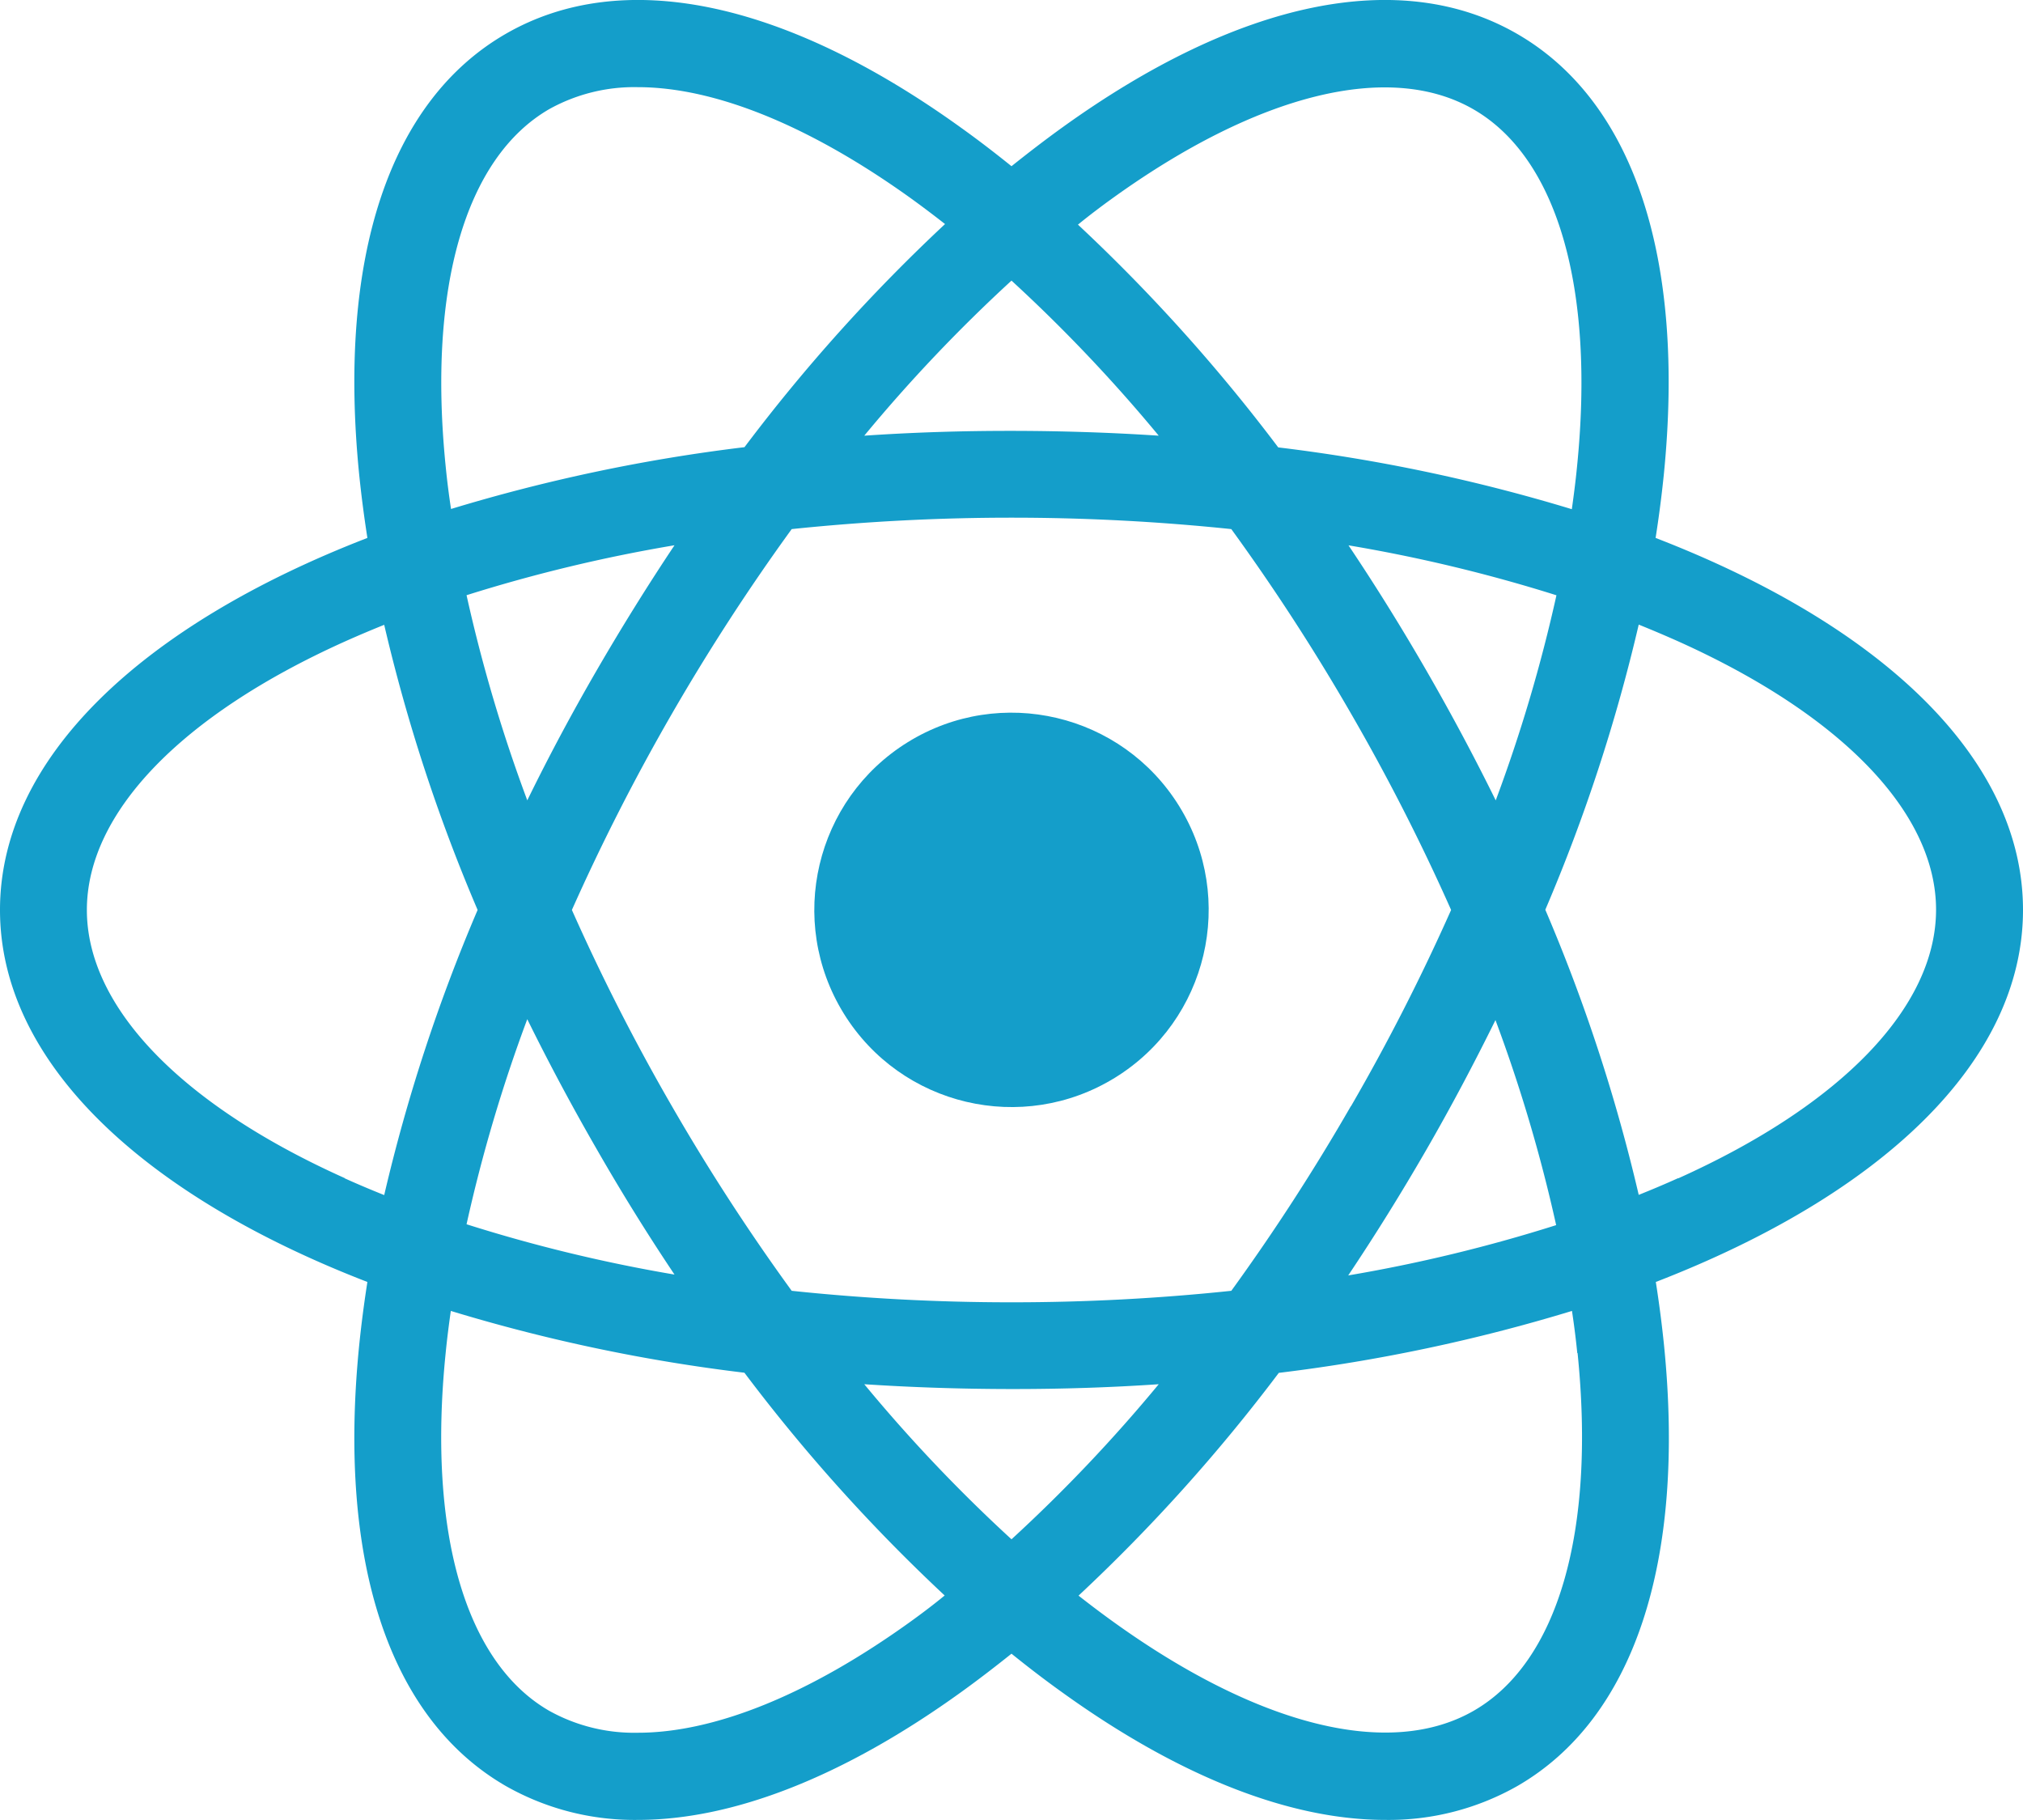 <svg id="A" xmlns="http://www.w3.org/2000/svg" viewBox="0 0 281.54 253.27"><defs><style>.cls-1{fill:#149eca;}</style></defs><path class="cls-1" d="M290.77,150c0-21.12-19.73-39.64-51.13-51.77q.69-4.41,1.13-8.69c3.06-30.27-4.18-52.09-20.39-61.45S181.66,23.38,157,41.16c-2.33,1.68-4.66,3.47-7,5.34-2.32-1.87-4.65-3.66-7-5.34-24.68-17.78-47.2-22.43-63.4-13.07S56.17,59.27,59.23,89.54q.44,4.27,1.13,8.69C29,110.36,9.23,128.88,9.23,150S29,189.65,60.36,201.77q-.69,4.41-1.13,8.69c-3.06,30.27,4.18,52.09,20.39,61.45A36.26,36.26,0,0,0,98,276.63c13.24,0,28.64-6,45-17.79,2.33-1.68,4.66-3.47,7-5.34,2.32,1.87,4.65,3.66,7,5.34,16.35,11.78,31.75,17.79,45,17.79a36.26,36.26,0,0,0,18.41-4.72c16.21-9.36,23.45-31.18,20.39-61.45q-.44-4.28-1.13-8.69C271,189.65,290.77,171.12,290.77,150ZM164,51c20.3-14.63,38.63-19.15,50.3-12.41s16.92,24.87,14.4,49.76c-.19,1.94-.44,3.9-.72,5.88a238.53,238.53,0,0,0-40.86-8.6,240.32,240.32,0,0,0-27.87-31C160.87,53.31,162.46,52.11,164,51Zm33.22,126.32A290.76,290.76,0,0,1,180.59,203a290.63,290.63,0,0,1-30.59,1.6,290.63,290.63,0,0,1-30.59-1.6,290.76,290.76,0,0,1-16.67-25.69A289.08,289.08,0,0,1,88.82,150a294.88,294.88,0,0,1,30.59-53,295.06,295.06,0,0,1,61.18,0,290.76,290.76,0,0,1,16.67,25.69A289.08,289.08,0,0,1,211.18,150,289.08,289.08,0,0,1,197.26,177.29Zm20.13-12a214.16,214.16,0,0,1,8.45,28.54,214.32,214.32,0,0,1-28.94,7c3.75-5.6,7.37-11.42,10.83-17.41S214.41,171.3,217.39,165.25ZM150,237.58A215.9,215.9,0,0,1,129.51,216q10,.66,20.49.67t20.49-.67A215.9,215.9,0,0,1,150,237.58Zm-46.9-36.84a214.32,214.32,0,0,1-28.94-7,214.16,214.16,0,0,1,8.45-28.54q4.47,9.08,9.66,18.08C95.73,189.32,99.35,195.14,103.1,200.74Zm-20.49-66a214.16,214.16,0,0,1-8.45-28.54,214.32,214.32,0,0,1,28.94-6.95q-5.62,8.42-10.83,17.41T82.61,134.75ZM150,62.42A217,217,0,0,1,170.49,84q-10-.66-20.49-.67T129.51,84A217,217,0,0,1,150,62.42Zm57.73,54.25q-5.19-9-10.83-17.41a214.32,214.32,0,0,1,28.94,6.95,214.16,214.16,0,0,1-8.45,28.54Q212.92,125.67,207.73,116.67ZM71.26,88.32c-2.52-24.89,2.73-43,14.4-49.76A24.36,24.36,0,0,1,98,35.5c10.64,0,23.82,5.29,38,15.47,1.58,1.14,3.17,2.34,4.75,3.58A240.32,240.32,0,0,0,112.84,85.6,238.53,238.53,0,0,0,72,94.2C71.7,92.22,71.45,90.26,71.26,88.32Zm-14.05,99C34.4,177.09,21.32,163.47,21.32,150s13.08-27.09,35.89-37.35q2.68-1.2,5.49-2.33a238.83,238.83,0,0,0,13,39.68,238.83,238.83,0,0,0-13,39.68C60.83,188.93,59,188.16,57.21,187.35ZM136,249C121.83,259.21,108.65,264.5,98,264.5a24.33,24.33,0,0,1-12.35-3.06c-11.67-6.73-16.92-24.87-14.4-49.76.19-1.94.44-3.9.72-5.88a237.59,237.59,0,0,0,40.86,8.6,239.66,239.66,0,0,0,27.87,31C139.13,246.69,137.54,247.89,136,249Zm92.78-37.35c2.52,24.89-2.73,43-14.4,49.76s-30,2.22-50.3-12.41c-1.58-1.14-3.17-2.34-4.75-3.58a239.66,239.66,0,0,0,27.87-31A237.59,237.59,0,0,0,228,205.8C228.3,207.78,228.55,209.74,228.74,211.68Zm14-24.33c-1.79.81-3.62,1.58-5.49,2.33a238.83,238.83,0,0,0-13-39.68,238.83,238.83,0,0,0,13-39.68q2.8,1.13,5.49,2.33c22.81,10.26,35.89,23.88,35.89,37.35S265.6,177.09,242.79,187.35Z" transform="translate(-9.23 -23.37)"/><circle class="cls-1" cx="150" cy="150" r="27.44" transform="translate(-65.69 77.89) rotate(-31.72)"/></svg>